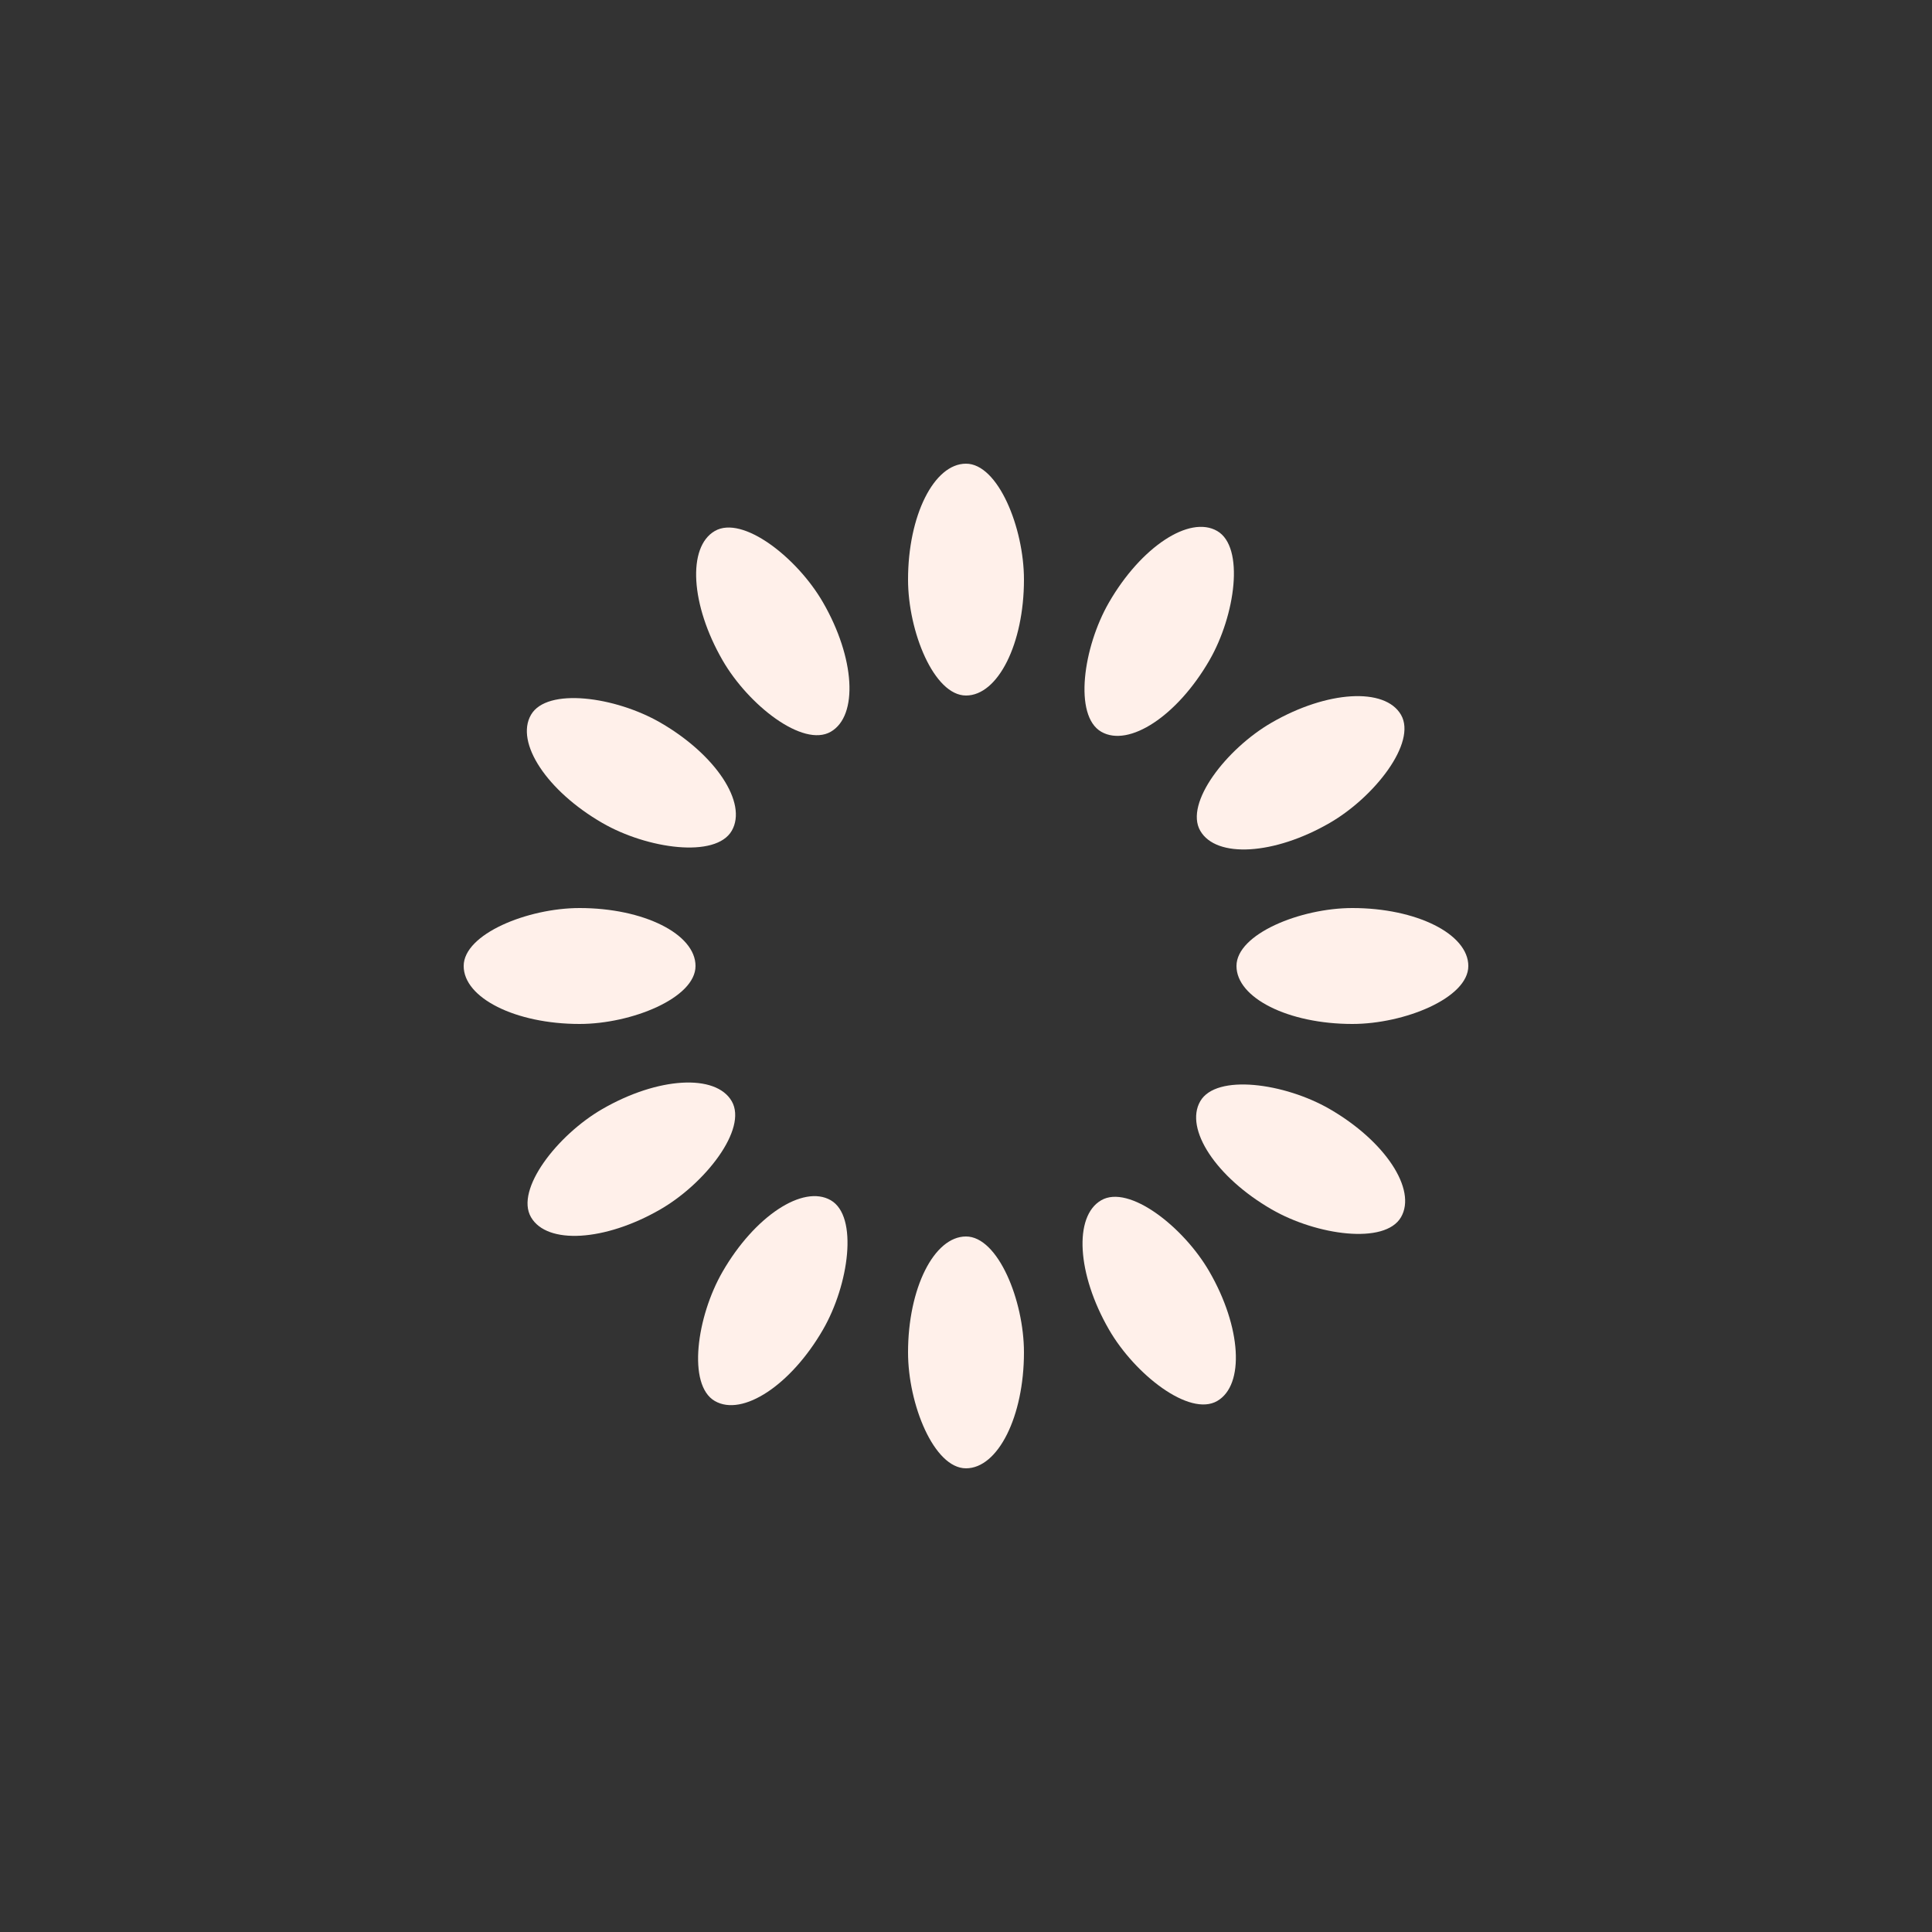 <?xml version="1.0" encoding="utf-8"?>
<svg xmlns="http://www.w3.org/2000/svg" xmlns:xlink="http://www.w3.org/1999/xlink" style="margin: auto; background: rgb(255, 255, 255); display: block; shape-rendering: auto;" width="200px" height="200px" viewBox="0 0 100 100" preserveAspectRatio="xMidYMid">
<rect x="0" y="0" width="100" height="100" fill="#333333" stroke="none"/>
<g transform="rotate(0 50 50)">
  <rect x="47" y="24" rx="3" ry="6" width="6" height="12" fill="#fff0ea">
    <animate attributeName="opacity" values="1;0" keyTimes="0;1" dur="2.326s" begin="-2.132s" repeatCount="indefinite"></animate>
  </rect>
</g><g transform="rotate(30 50 50)">
  <rect x="47" y="24" rx="3" ry="6" width="6" height="12" fill="#fff0ea">
    <animate attributeName="opacity" values="1;0" keyTimes="0;1" dur="2.326s" begin="-1.938s" repeatCount="indefinite"></animate>
  </rect>
</g><g transform="rotate(60 50 50)">
  <rect x="47" y="24" rx="3" ry="6" width="6" height="12" fill="#fff0ea">
    <animate attributeName="opacity" values="1;0" keyTimes="0;1" dur="2.326s" begin="-1.744s" repeatCount="indefinite"></animate>
  </rect>
</g><g transform="rotate(90 50 50)">
  <rect x="47" y="24" rx="3" ry="6" width="6" height="12" fill="#fff0ea">
    <animate attributeName="opacity" values="1;0" keyTimes="0;1" dur="2.326s" begin="-1.55s" repeatCount="indefinite"></animate>
  </rect>
</g><g transform="rotate(120 50 50)">
  <rect x="47" y="24" rx="3" ry="6" width="6" height="12" fill="#fff0ea">
    <animate attributeName="opacity" values="1;0" keyTimes="0;1" dur="2.326s" begin="-1.357s" repeatCount="indefinite"></animate>
  </rect>
</g><g transform="rotate(150 50 50)">
  <rect x="47" y="24" rx="3" ry="6" width="6" height="12" fill="#fff0ea">
    <animate attributeName="opacity" values="1;0" keyTimes="0;1" dur="2.326s" begin="-1.163s" repeatCount="indefinite"></animate>
  </rect>
</g><g transform="rotate(180 50 50)">
  <rect x="47" y="24" rx="3" ry="6" width="6" height="12" fill="#fff0ea">
    <animate attributeName="opacity" values="1;0" keyTimes="0;1" dur="2.326s" begin="-0.969s" repeatCount="indefinite"></animate>
  </rect>
</g><g transform="rotate(210 50 50)">
  <rect x="47" y="24" rx="3" ry="6" width="6" height="12" fill="#fff0ea">
    <animate attributeName="opacity" values="1;0" keyTimes="0;1" dur="2.326s" begin="-0.775s" repeatCount="indefinite"></animate>
  </rect>
</g><g transform="rotate(240 50 50)">
  <rect x="47" y="24" rx="3" ry="6" width="6" height="12" fill="#fff0ea">
    <animate attributeName="opacity" values="1;0" keyTimes="0;1" dur="2.326s" begin="-0.581s" repeatCount="indefinite"></animate>
  </rect>
</g><g transform="rotate(270 50 50)">
  <rect x="47" y="24" rx="3" ry="6" width="6" height="12" fill="#fff0ea">
    <animate attributeName="opacity" values="1;0" keyTimes="0;1" dur="2.326s" begin="-0.388s" repeatCount="indefinite"></animate>
  </rect>
</g><g transform="rotate(300 50 50)">
  <rect x="47" y="24" rx="3" ry="6" width="6" height="12" fill="#fff0ea">
    <animate attributeName="opacity" values="1;0" keyTimes="0;1" dur="2.326s" begin="-0.194s" repeatCount="indefinite"></animate>
  </rect>
</g><g transform="rotate(330 50 50)">
  <rect x="47" y="24" rx="3" ry="6" width="6" height="12" fill="#fff0ea">
    <animate attributeName="opacity" values="1;0" keyTimes="0;1" dur="2.326s" begin="0s" repeatCount="indefinite"></animate>
  </rect>
</g>
<!-- [ldio] generated by https://loading.io/ --></svg>